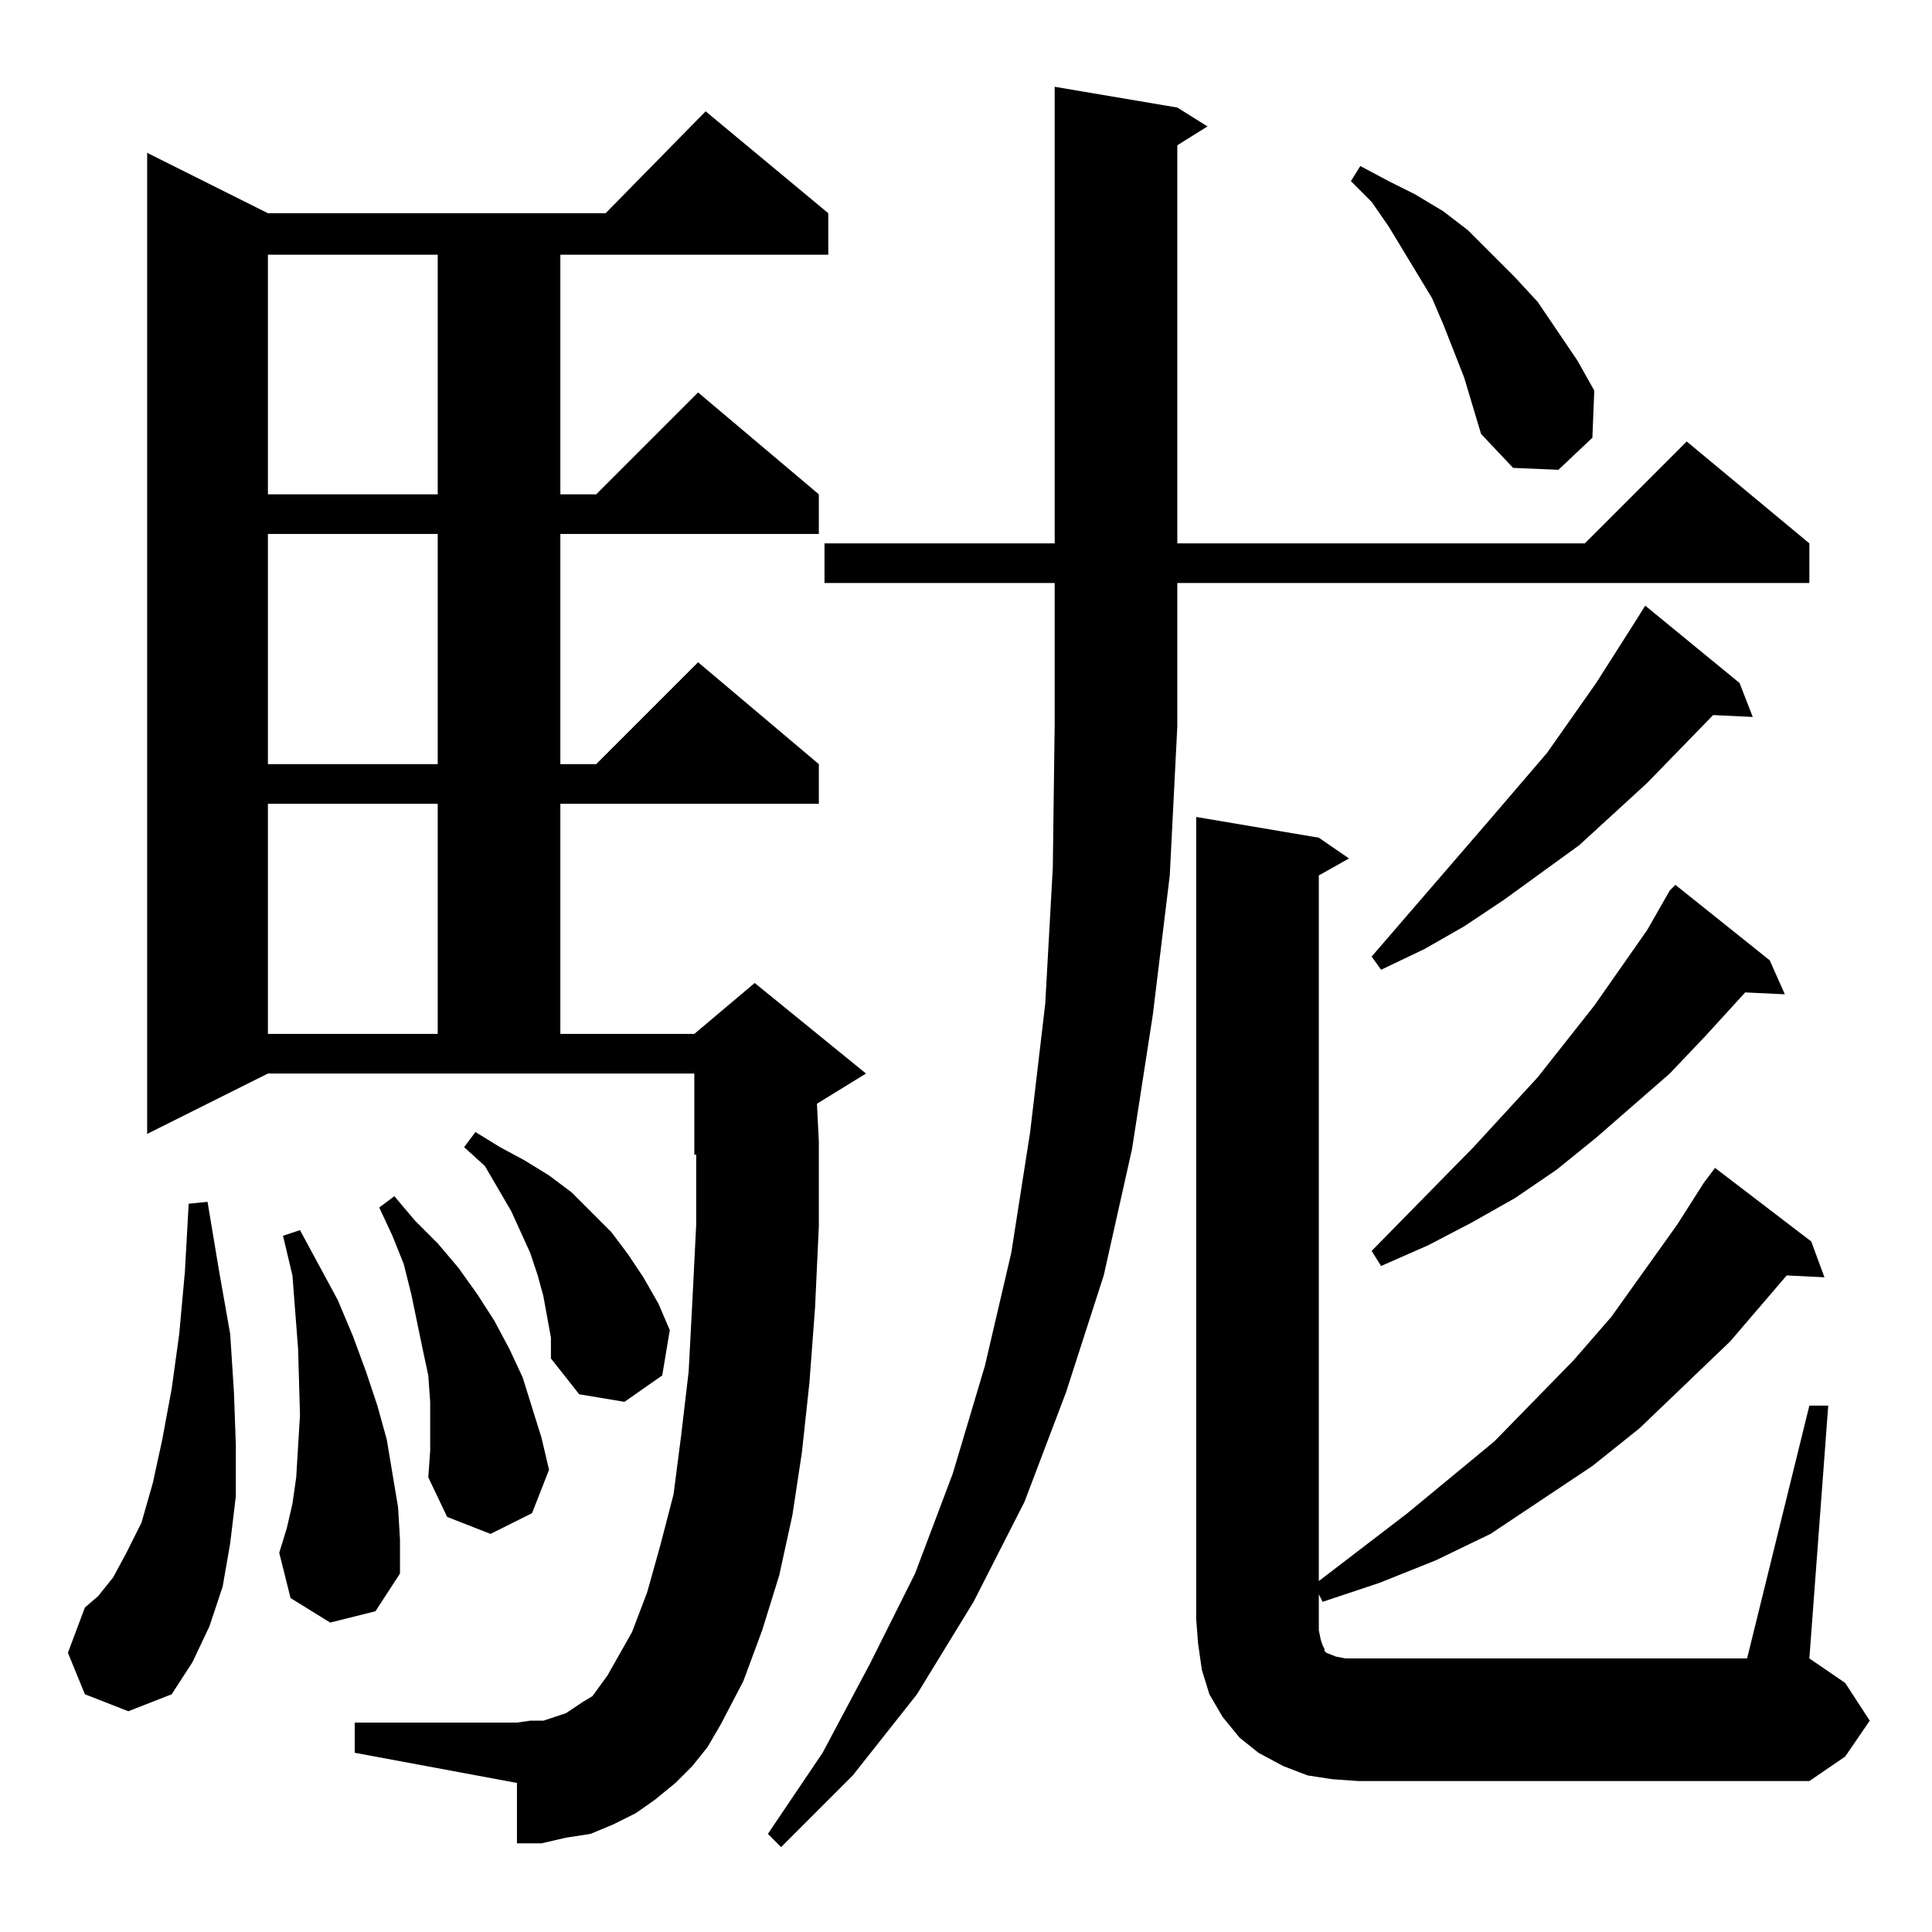 <?xml version="1.0" standalone="no"?>
<!DOCTYPE svg PUBLIC "-//W3C//DTD SVG 1.1//EN" "http://www.w3.org/Graphics/SVG/1.1/DTD/svg11.dtd" >
<svg xmlns="http://www.w3.org/2000/svg" xmlns:xlink="http://www.w3.org/1999/xlink" version="1.1" viewBox="0 -144 1024 1024">
  <g transform="matrix(1 0 0 -1 0 880)">
   <path fill="currentColor"
d="M624 967l16 -10l-16 -10v-211h216l54 54l65 -54v-21h-335v-76l-4 -79l-9 -74l-11 -71l-15 -67l-20 -62l-22 -58l-27 -53l-30 -49l-34 -43l-38 -38l-7 7l29 43l25 47l24 48l20 53l17 57l14 60l10 64l8 68l4 72l1 76v75h-122v21h122v242zM959 279h10l-10 -134l19 -13
l13 -20l-13 -19l-19 -13h-239l-14 1l-13 2l-13 5l-13 7l-10 8l-9 11l-7 12l-4 13l-2 14l-1 13v425l65 -11l16 -11l-16 -9v-374l47 36l46 38l42 43l20 23l35 49l14 22l6 8l51 -39l7 -19l-20 1l-30 -35l-48 -46l-25 -20l-27 -18l-27 -18l-29 -14l-30 -12l-30 -10l-2 4v-19
l1 -5l1 -3l1 -2v-1l1 -1l5 -2l5 -1h7h206zM367 88l-9 -9l-11 -9l-10 -7l-12 -6l-12 -5l-13 -2l-13 -3h-13v32l-86 16v16h86l7 1h7l6 2l6 2l9 6l5 3l8 11l13 23l8 21l7 25l7 27l4 31l4 34l2 38l2 40v37h-1v43h-226l-64 -32v520l64 -32h179l53 54l65 -54v-22h-142v-127h19
l54 54l64 -54v-21h-137v-122h19l54 54l64 -54v-21h-137v-122h71l32 27l59 -48l-26 -16l1 -20v-45l-2 -43l-3 -40l-4 -37l-5 -33l-7 -32l-9 -29l-10 -27l-12 -23l-7 -12zM45 126l-9 22l9 24l7 6l8 10l7 13l8 16l6 21l5 23l5 27l4 29l3 33l2 36l10 1l6 -36l6 -34l2 -31l1 -28
v-27l-3 -25l-4 -23l-7 -21l-9 -19l-11 -17l-23 -9zM175 164l-21 13l-6 24l4 13l3 13l2 14l2 33l-1 35l-3 39l-5 21l9 3l20 -37l8 -19l7 -19l6 -18l5 -18l3 -18l3 -18l1 -17v-18l-13 -20zM228 268v13l-1 14l-3 14l-6 29l-4 16l-6 15l-7 15l8 6l11 -13l12 -12l11 -13l10 -14
l9 -14l8 -15l7 -15l5 -16l5 -16l4 -17l-9 -23l-22 -11l-23 9l-10 21l1 14v13zM290 326l-2 11l-3 11l-4 12l-5 11l-5 11l-14 24l-11 10l6 8l13 -8l13 -7l13 -8l12 -9l21 -21l9 -12l8 -12l8 -14l6 -14l-4 -24l-20 -14l-24 4l-15 19v11zM938 515l8 -18l-21 1l-21 -23l-19 -20
l-39 -34l-21 -17l-22 -15l-23 -13l-23 -12l-25 -11l-5 8l54 55l34 37l30 38l28 40l12 21l3 3zM142 598v-122h90v122h-90zM922 662l7 -18l-21 1l-35 -36l-36 -33l-40 -29l-21 -14l-21 -12l-23 -11l-5 7l63 73l30 35l26 37l21 33l5 8zM142 741v-122h90v122h-90zM142 889v-127
h90v127h-90zM776 824l-11 28l-6 14l-23 38l-9 13l-11 11l5 8l15 -8l14 -7l15 -9l13 -10l25 -25l12 -13l21 -31l9 -16l-1 -25l-18 -17l-24 1l-17 18z" />
  </g>

</svg>
